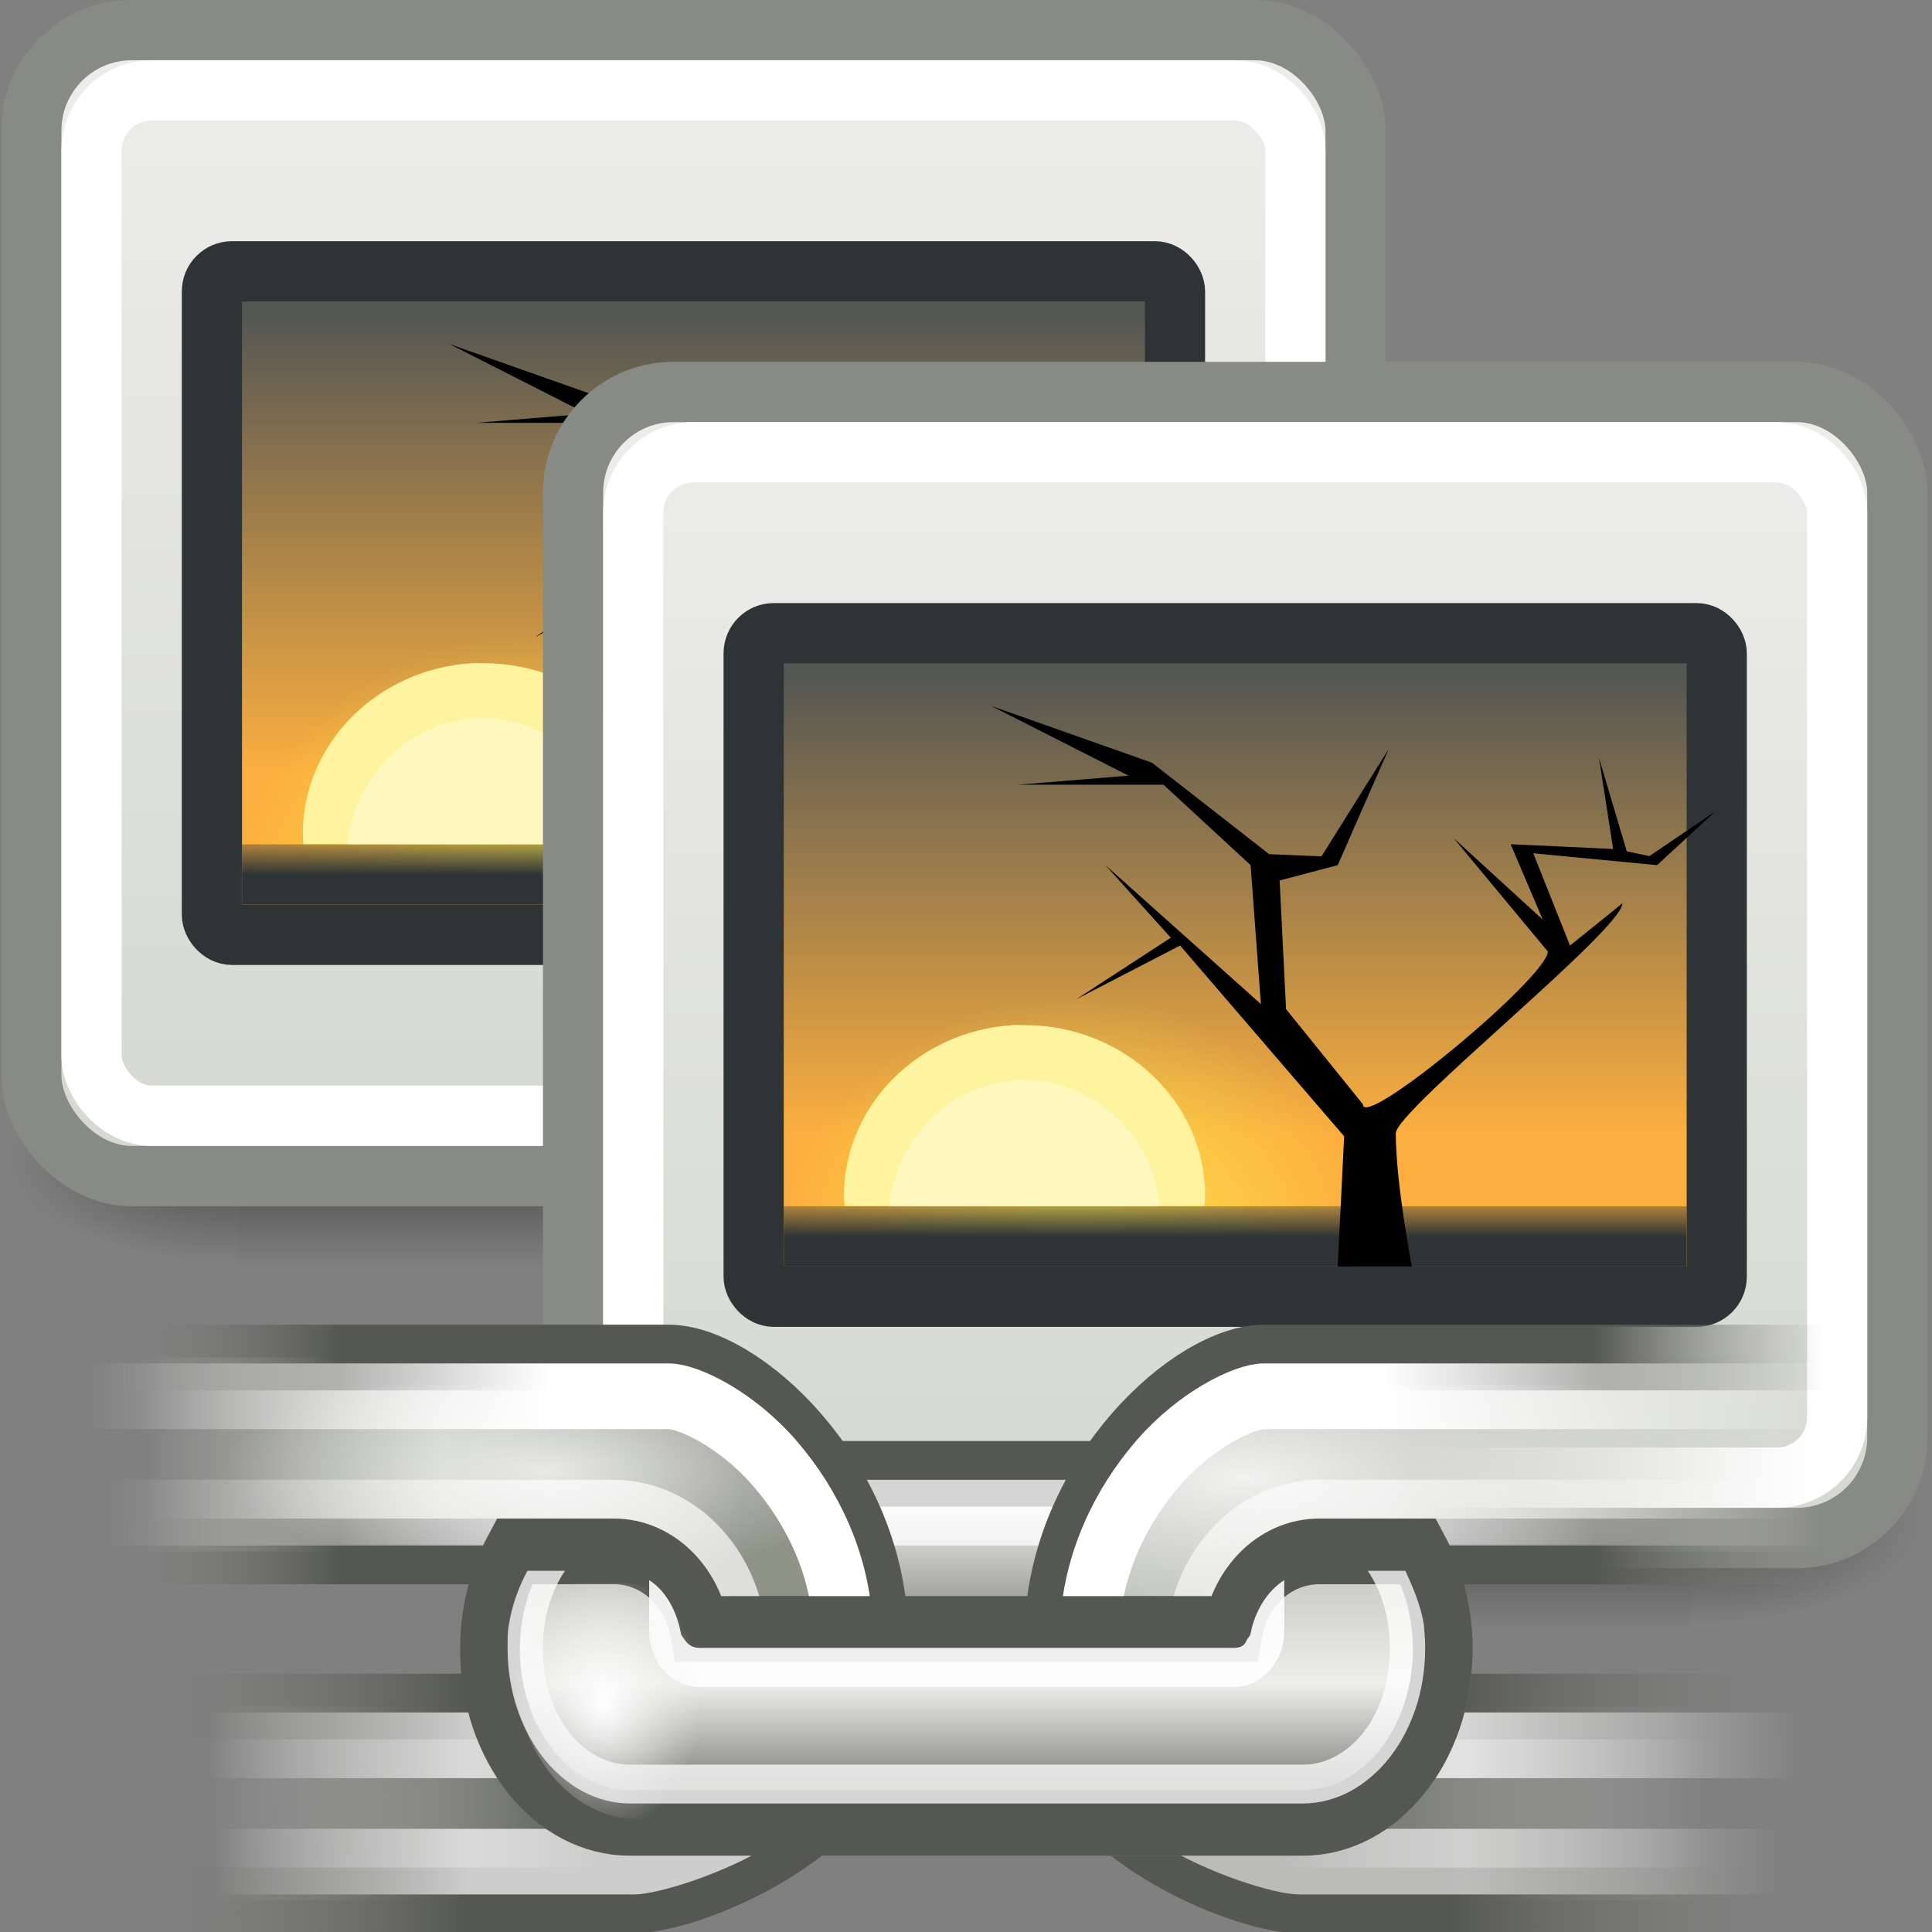 <?xml version="1.0" encoding="UTF-8" standalone="no"?>
<svg
   xmlns:dc="http://purl.org/dc/elements/1.1/"
   xmlns:cc="http://creativecommons.org/ns#"
   xmlns:rdf="http://www.w3.org/1999/02/22-rdf-syntax-ns#"
   xmlns:svg="http://www.w3.org/2000/svg"
   xmlns="http://www.w3.org/2000/svg"
   xmlns:xlink="http://www.w3.org/1999/xlink"
   xmlns:sodipodi="http://sodipodi.sourceforge.net/DTD/sodipodi-0.dtd"
   xmlns:inkscape="http://www.inkscape.org/namespaces/inkscape"
   version="1.0"
   width="48"
   height="48"
   id="svg2"
   sodipodi:version="0.32"
   inkscape:version="0.46"
   sodipodi:docname="linkedrecords.svg"
   inkscape:output_extension="org.inkscape.output.svg.inkscape">
  <rect width="100%" height="100%" fill="#808080" stroke="none"/>
  <sodipodi:namedview
     inkscape:window-height="968"
     inkscape:window-width="1280"
     inkscape:pageshadow="2"
     inkscape:pageopacity="0.0"
     guidetolerance="10.0"
     gridtolerance="10.0"
     objecttolerance="10.0"
     borderopacity="1.0"
     bordercolor="#666666"
     pagecolor="#ffffff"
     id="base"
     showgrid="false"
     inkscape:zoom="9.625"
     inkscape:cx="24"
     inkscape:cy="24"
     inkscape:window-x="-4"
     inkscape:window-y="-4"
     inkscape:current-layer="svg2" />
  <defs
     id="defs4">
    <linearGradient
       id="linearGradient2065">
      <stop
         style="stop-color:#555753;stop-opacity:1"
         offset="0"
         id="stop5" />
      <stop
         style="stop-color:#fcaf3e;stop-opacity:1"
         offset="1"
         id="stop7" />
    </linearGradient>
    <linearGradient
       id="linearGradient4928">
      <stop
         style="stop-color:#fce94f;stop-opacity:1"
         offset="0"
         id="stop10" />
      <stop
         style="stop-color:#fce94f;stop-opacity:0"
         offset="1"
         id="stop12" />
    </linearGradient>
    <linearGradient
       id="linearGradient4616">
      <stop
         style="stop-color:#2e3436;stop-opacity:1"
         offset="0"
         id="stop15" />
      <stop
         style="stop-color:#2e3436;stop-opacity:0"
         offset="1"
         id="stop17" />
    </linearGradient>
    <linearGradient
       id="linearGradient3327">
      <stop
         style="stop-color:#ffffff;stop-opacity:1"
         offset="0"
         id="stop20" />
      <stop
         style="stop-color:#ffffff;stop-opacity:0"
         offset="1"
         id="stop22" />
    </linearGradient>
    <linearGradient
       id="linearGradient3351">
      <stop
         style="stop-color:#ffffff;stop-opacity:1"
         offset="0"
         id="stop25" />
      <stop
         style="stop-color:#ffffff;stop-opacity:0"
         offset="1"
         id="stop27" />
    </linearGradient>
    <linearGradient
       id="linearGradient3359">
      <stop
         style="stop-color:#ffffff;stop-opacity:1"
         offset="0"
         id="stop30" />
      <stop
         style="stop-color:#ffffff;stop-opacity:0"
         offset="1"
         id="stop32" />
    </linearGradient>
    <linearGradient
       id="linearGradient3377">
      <stop
         style="stop-color:#555753;stop-opacity:1"
         offset="0"
         id="stop35" />
      <stop
         style="stop-color:#888a85;stop-opacity:0"
         offset="1"
         id="stop37" />
    </linearGradient>
    <linearGradient
       id="linearGradient3387">
      <stop
         style="stop-color:#8f9388;stop-opacity:1"
         offset="0"
         id="stop40" />
      <stop
         style="stop-color:#c6cac2;stop-opacity:1"
         offset="0.5"
         id="stop42" />
      <stop
         style="stop-color:#d3d7cf;stop-opacity:0"
         offset="1"
         id="stop44" />
    </linearGradient>
    <linearGradient
       id="linearGradient3397">
      <stop
         style="stop-color:#555753;stop-opacity:1"
         offset="0"
         id="stop47" />
      <stop
         style="stop-color:#d3d7cf;stop-opacity:0"
         offset="1"
         id="stop49" />
    </linearGradient>
    <linearGradient
       id="linearGradient3417">
      <stop
         style="stop-color:#ffffff;stop-opacity:1"
         offset="0"
         id="stop52" />
      <stop
         style="stop-color:#eeeeec;stop-opacity:0"
         offset="1"
         id="stop54" />
    </linearGradient>
    <linearGradient
       id="linearGradient3303">
      <stop
         style="stop-color:#888a85;stop-opacity:1"
         offset="0"
         id="stop57" />
      <stop
         style="stop-color:#eeeeec;stop-opacity:1"
         offset="1"
         id="stop59" />
    </linearGradient>
    <linearGradient
       id="linearGradient3473">
      <stop
         style="stop-color:#888a85;stop-opacity:1"
         offset="0"
         id="stop62" />
      <stop
         style="stop-color:#eeeeec;stop-opacity:1"
         offset="0.5"
         id="stop64" />
      <stop
         style="stop-color:#cecec8;stop-opacity:1"
         offset="1"
         id="stop66" />
    </linearGradient>
    <linearGradient
       id="linearGradient2379">
      <stop
         style="stop-color:#555753;stop-opacity:1"
         offset="0"
         id="stop69" />
      <stop
         style="stop-color:#888a85;stop-opacity:0"
         offset="1"
         id="stop71" />
    </linearGradient>
    <linearGradient
       id="linearGradient2391">
      <stop
         style="stop-color:#555753;stop-opacity:1"
         offset="0"
         id="stop74" />
      <stop
         style="stop-color:#888a85;stop-opacity:0"
         offset="1"
         id="stop76" />
    </linearGradient>
    <linearGradient
       id="linearGradient2397">
      <stop
         style="stop-color:#555753;stop-opacity:1"
         offset="0"
         id="stop79" />
      <stop
         style="stop-color:#888a85;stop-opacity:0"
         offset="1"
         id="stop81" />
    </linearGradient>
    <linearGradient
       id="linearGradient3325">
      <stop
         style="stop-color:#babdb6;stop-opacity:1"
         offset="0"
         id="stop84" />
      <stop
         style="stop-color:#d3d7cf;stop-opacity:0"
         offset="1"
         id="stop86" />
    </linearGradient>
    <linearGradient
       id="linearGradient3346">
      <stop
         style="stop-color:#555753;stop-opacity:1"
         offset="0"
         id="stop89" />
      <stop
         style="stop-color:#d3d7cf;stop-opacity:0"
         offset="1"
         id="stop91" />
    </linearGradient>
    <linearGradient
       id="linearGradient5060">
      <stop
         style="stop-color:#000000;stop-opacity:1"
         offset="0"
         id="stop94" />
      <stop
         style="stop-color:#000000;stop-opacity:0"
         offset="1"
         id="stop96" />
    </linearGradient>
    <linearGradient
       id="linearGradient5048">
      <stop
         style="stop-color:#000000;stop-opacity:0"
         offset="0"
         id="stop99" />
      <stop
         style="stop-color:#000000;stop-opacity:1"
         offset="0.5"
         id="stop101" />
      <stop
         style="stop-color:#000000;stop-opacity:0"
         offset="1"
         id="stop103" />
    </linearGradient>
    <linearGradient
       id="linearGradient5589">
      <stop
         style="stop-color:#ececea;stop-opacity:1"
         offset="0"
         id="stop106" />
      <stop
         style="stop-color:#d6d9d2;stop-opacity:1"
         offset="1"
         id="stop108" />
    </linearGradient>
    <linearGradient
       id="linearGradient3487">
      <stop
         style="stop-color:#ffffff;stop-opacity:1"
         offset="0"
         id="stop121" />
      <stop
         style="stop-color:#eeeeec;stop-opacity:0"
         offset="1"
         id="stop123" />
    </linearGradient>
    <linearGradient
       x1="302.857"
       y1="366.648"
       x2="302.857"
       y2="609.505"
       id="linearGradient2606"
       xlink:href="#linearGradient5048"
       gradientUnits="userSpaceOnUse"
       gradientTransform="matrix(2.774,0,0,1.97,-1892.179,-872.885)" />
    <radialGradient
       cx="605.714"
       cy="486.648"
       r="117.143"
       fx="605.714"
       fy="486.648"
       id="radialGradient2608"
       xlink:href="#linearGradient5060"
       gradientUnits="userSpaceOnUse"
       gradientTransform="matrix(2.774,0,0,1.97,-1891.633,-872.885)" />
    <radialGradient
       cx="605.714"
       cy="486.648"
       r="117.143"
       fx="605.714"
       fy="486.648"
       id="radialGradient2610"
       xlink:href="#linearGradient5060"
       gradientUnits="userSpaceOnUse"
       gradientTransform="matrix(-2.774,0,0,1.97,112.762,-872.885)" />
    <linearGradient
       x1="12.812"
       y1="4"
       x2="12.812"
       y2="25.985"
       id="linearGradient2612"
       xlink:href="#linearGradient5589"
       gradientUnits="userSpaceOnUse"
       gradientTransform="matrix(0.759,0,0,0.76,-0.638,-1.4)" />
    <linearGradient
       x1="-11.986"
       y1="13.123"
       x2="-11.986"
       y2="29.727"
       id="linearGradient2614"
       xlink:href="#linearGradient2065"
       gradientUnits="userSpaceOnUse"
       gradientTransform="matrix(0.457,0,0,0.458,16.975,-0.771)" />
    <radialGradient
       cx="-6"
       cy="32.837"
       r="9.906"
       fx="-6"
       fy="32.837"
       id="radialGradient2616"
       xlink:href="#linearGradient4928"
       gradientUnits="userSpaceOnUse"
       gradientTransform="matrix(0.499,0,0,0.448,11.828,0.26)" />
    <linearGradient
       x1="25.355"
       y1="34"
       x2="25.355"
       y2="32.4"
       id="linearGradient2618"
       xlink:href="#linearGradient4616"
       gradientUnits="userSpaceOnUse"
       gradientTransform="matrix(0.441,0,0,0.5,0.912,-2.5)" />
    <linearGradient
       x1="302.857"
       y1="366.648"
       x2="302.857"
       y2="609.505"
       id="linearGradient2620"
       xlink:href="#linearGradient5048"
       gradientUnits="userSpaceOnUse"
       gradientTransform="matrix(2.774,0,0,1.97,-1892.179,-872.885)" />
    <radialGradient
       cx="605.714"
       cy="486.648"
       r="117.143"
       fx="605.714"
       fy="486.648"
       id="radialGradient2622"
       xlink:href="#linearGradient5060"
       gradientUnits="userSpaceOnUse"
       gradientTransform="matrix(2.774,0,0,1.97,-1891.633,-872.885)" />
    <radialGradient
       cx="605.714"
       cy="486.648"
       r="117.143"
       fx="605.714"
       fy="486.648"
       id="radialGradient2624"
       xlink:href="#linearGradient5060"
       gradientUnits="userSpaceOnUse"
       gradientTransform="matrix(-2.774,0,0,1.97,112.762,-872.885)" />
    <linearGradient
       x1="12.812"
       y1="4"
       x2="12.812"
       y2="25.985"
       id="linearGradient2626"
       xlink:href="#linearGradient5589"
       gradientUnits="userSpaceOnUse"
       gradientTransform="matrix(0.759,0,0,0.76,-0.638,-1.4)" />
    <linearGradient
       x1="-11.986"
       y1="13.123"
       x2="-11.986"
       y2="29.727"
       id="linearGradient2628"
       xlink:href="#linearGradient2065"
       gradientUnits="userSpaceOnUse"
       gradientTransform="matrix(0.457,0,0,0.458,16.975,-0.771)" />
    <radialGradient
       cx="-6.007"
       cy="32.837"
       r="9.906"
       fx="-6.007"
       fy="32.837"
       id="radialGradient2630"
       xlink:href="#linearGradient4928"
       gradientUnits="userSpaceOnUse"
       gradientTransform="matrix(0.499,0,0,0.448,11.828,0.26)" />
    <linearGradient
       x1="25.355"
       y1="34.007"
       x2="25.355"
       y2="32.4"
       id="linearGradient2632"
       xlink:href="#linearGradient4616"
       gradientUnits="userSpaceOnUse"
       gradientTransform="matrix(0.441,0,0,0.5,0.912,-2.5)" />
    <linearGradient
       x1="23.467"
       y1="20.202"
       x2="23.467"
       y2="17.016"
       id="linearGradient2634"
       xlink:href="#linearGradient3303"
       gradientUnits="userSpaceOnUse"
       gradientTransform="matrix(0.6,0,0,0.6,-2.675,41.077)" />
    <linearGradient
       x1="32.31"
       y1="15.875"
       x2="44.188"
       y2="15.875"
       id="linearGradient2636"
       xlink:href="#linearGradient3397"
       gradientUnits="userSpaceOnUse"
       gradientTransform="matrix(0.6,0,0,0.6,-2.675,41.077)" />
    <linearGradient
       x1="37.124"
       y1="13.375"
       x2="47.562"
       y2="13.375"
       id="linearGradient2638"
       xlink:href="#linearGradient3377"
       gradientUnits="userSpaceOnUse"
       gradientTransform="matrix(0.6,0,0,0.6,-2.675,41.077)" />
    <linearGradient
       x1="37.551"
       y1="26.433"
       x2="46.821"
       y2="26.433"
       id="linearGradient2640"
       xlink:href="#linearGradient3359"
       gradientUnits="userSpaceOnUse"
       gradientTransform="matrix(0.6,0,0,0.6,-2.675,41.077)" />
    <linearGradient
       x1="36.122"
       y1="15.875"
       x2="47.313"
       y2="15.875"
       id="linearGradient2642"
       xlink:href="#linearGradient3325"
       gradientUnits="userSpaceOnUse"
       gradientTransform="matrix(0.6,0,0,0.6,-2.675,41.077)" />
    <linearGradient
       x1="41.125"
       y1="13.375"
       x2="47.562"
       y2="13.375"
       id="linearGradient2644"
       xlink:href="#linearGradient2397"
       gradientUnits="userSpaceOnUse"
       gradientTransform="matrix(0.6,0,0,0.6,-2.675,41.077)" />
    <radialGradient
       cx="31.35"
       cy="14.915"
       r="12"
       fx="31.35"
       fy="14.915"
       id="radialGradient2646"
       xlink:href="#linearGradient3417"
       gradientUnits="userSpaceOnUse"
       gradientTransform="matrix(1.027,7.049762e-7,-2.341676e-7,0.341,-0.857,11.255)" />
    <linearGradient
       x1="35.176"
       y1="17.241"
       x2="47.651"
       y2="17.241"
       id="linearGradient2648"
       xlink:href="#linearGradient3351"
       gradientUnits="userSpaceOnUse"
       gradientTransform="matrix(0.6,0,0,0.6,-2.675,41.077)" />
    <linearGradient
       x1="35.253"
       y1="14.589"
       x2="48.083"
       y2="14.589"
       id="linearGradient2650"
       xlink:href="#linearGradient3327"
       gradientUnits="userSpaceOnUse"
       gradientTransform="matrix(0.6,0,0,0.6,-2.675,41.077)" />
    <linearGradient
       x1="37.551"
       y1="26.433"
       x2="46.259"
       y2="26.433"
       id="linearGradient2652"
       xlink:href="#linearGradient3359"
       gradientUnits="userSpaceOnUse"
       gradientTransform="matrix(0.6,0,0,0.6,-2.675,41.077)" />
    <linearGradient
       x1="34.122"
       y1="15.812"
       x2="44.854"
       y2="16.062"
       id="linearGradient2654"
       xlink:href="#linearGradient3346"
       gradientUnits="userSpaceOnUse"
       gradientTransform="matrix(-0.6,0,0,0.6,25.664,41.077)" />
    <linearGradient
       x1="37.5"
       y1="13.438"
       x2="47.562"
       y2="13.375"
       id="linearGradient2656"
       xlink:href="#linearGradient2391"
       gradientUnits="userSpaceOnUse"
       gradientTransform="matrix(-0.6,0,0,0.6,25.664,41.077)" />
    <linearGradient
       x1="37.551"
       y1="26.433"
       x2="44.822"
       y2="26.433"
       id="linearGradient2658"
       xlink:href="#linearGradient3359"
       gradientUnits="userSpaceOnUse"
       gradientTransform="matrix(-0.6,0,0,0.6,25.664,41.077)" />
    <linearGradient
       x1="29.861"
       y1="15.875"
       x2="46.563"
       y2="15.875"
       id="linearGradient2660"
       xlink:href="#linearGradient3387"
       gradientUnits="userSpaceOnUse"
       gradientTransform="matrix(-0.6,0,0,0.6,25.664,41.077)" />
    <linearGradient
       x1="41.125"
       y1="13.375"
       x2="47.562"
       y2="13.375"
       id="linearGradient2662"
       xlink:href="#linearGradient2379"
       gradientUnits="userSpaceOnUse"
       gradientTransform="matrix(-0.6,0,0,0.6,25.664,41.077)" />
    <radialGradient
       cx="35.973"
       cy="14.052"
       r="12"
       fx="35.973"
       fy="14.052"
       id="radialGradient2664"
       xlink:href="#linearGradient3417"
       gradientUnits="userSpaceOnUse"
       gradientTransform="matrix(0.751,2.345941e-6,-7.16423e-7,0.229,8.256,12.932)" />
    <linearGradient
       x1="35.176"
       y1="17.241"
       x2="47.651"
       y2="17.241"
       id="linearGradient2666"
       xlink:href="#linearGradient3351"
       gradientUnits="userSpaceOnUse"
       gradientTransform="matrix(-0.6,0,0,0.6,25.664,41.077)" />
    <linearGradient
       x1="35.253"
       y1="14.589"
       x2="48.083"
       y2="14.589"
       id="linearGradient2668"
       xlink:href="#linearGradient3327"
       gradientUnits="userSpaceOnUse"
       gradientTransform="matrix(-0.6,0,0,0.6,25.664,41.077)" />
    <linearGradient
       x1="37.551"
       y1="26.433"
       x2="44.571"
       y2="26.433"
       id="linearGradient2670"
       xlink:href="#linearGradient3359"
       gradientUnits="userSpaceOnUse"
       gradientTransform="matrix(-0.6,0,0,0.6,25.664,41.077)" />
    <linearGradient
       x1="20"
       y1="24"
       x2="20"
       y2="19.121"
       id="linearGradient2672"
       xlink:href="#linearGradient3473"
       gradientUnits="userSpaceOnUse"
       gradientTransform="matrix(0.6,0,0,0.6,-2.675,41.077)" />
    <radialGradient
       cx="7.013"
       cy="22.256"
       r="13"
       fx="7.013"
       fy="22.256"
       id="radialGradient2674"
       xlink:href="#linearGradient3487"
       gradientUnits="userSpaceOnUse"
       gradientTransform="matrix(0.212,0,0,0.255,12.012,16.329)" />
  </defs>
  <g
     id="layer1"
     transform="matrix(0.999,0,0,0.999,2.9649539e-2,-1.0253785e-3)">
    <g
       transform="matrix(1.497,0,0,1.5,6.8244468e-4,-6.4301618e-4)"
       id="g186">
      <g
         transform="matrix(1.1327628e-2,0,0,7.3167084e-3,21.575,18.603)"
         id="g188">
        <rect
           width="1339.633"
           height="478.357"
           x="-1559.252"
           y="-150.697"
           style="opacity:0.4;fill:url(#linearGradient2606)"
           id="rect190" />
        <path
           d="M -219.619,-150.68 C -219.619,-150.68 -219.619,327.65 -219.619,327.65 C -76.745,328.551 125.781,220.481 125.781,88.454 C 125.781,-43.572 -33.655,-150.68 -219.619,-150.68 z"
           style="opacity:0.4;fill:url(#radialGradient2608)"
           id="path192" />
        <path
           d="M -1559.252,-150.68 C -1559.252,-150.68 -1559.252,327.65 -1559.252,327.65 C -1702.127,328.551 -1904.652,220.481 -1904.652,88.454 C -1904.652,-43.572 -1745.216,-150.68 -1559.252,-150.68 z"
           style="opacity:0.4;fill:url(#radialGradient2610)"
           id="path194" />
      </g>
      <rect
         width="22"
         height="19"
         rx="1.669"
         ry="1.668"
         x="0.5"
         y="0.5"
         style="fill:url(#linearGradient2612);stroke:#888a85"
         id="rect196" />
      <rect
         width="20"
         height="17"
         rx="1.001"
         ry="1.001"
         x="1.5"
         y="1.5"
         style="fill:none;stroke:#ffffff"
         id="rect198" />
      <rect
         width="16"
         height="11"
         rx="0.334"
         ry="0.334"
         x="3.5"
         y="4.5"
         style="fill:url(#linearGradient2614);stroke:#2e3436"
         id="rect200" />
      <path
         d="M 8.521,10.074 C 5.943,10.228 3.892,12.252 3.892,14.709 C 3.892,14.804 3.902,14.893 3.908,14.987 L 13.757,14.987 C 13.763,14.893 13.773,14.804 13.773,14.709 C 13.773,12.152 11.558,10.074 8.833,10.074 C 8.726,10.074 8.626,10.068 8.521,10.074 L 8.521,10.074 z"
         style="fill:url(#radialGradient2616)"
         id="path202" />
      <rect
         width="15"
         height="1"
         rx="0"
         ry="0"
         x="4"
         y="14"
         style="fill:url(#linearGradient2618)"
         id="rect204" />
      <path
         d="M 14.436,15 C 14.436,15 14.168,13.629 14.168,12.79 C 14.175,12.407 17.924,9.423 17.933,8.978 L 17.062,9.678 L 16.452,8.148 L 18.509,8.345 L 19.473,7.456 L 18.381,8.195 L 18.005,8.116 L 17.544,6.567 L 17.779,8.077 L 16.076,7.998 L 16.609,9.248 L 15.132,7.9 L 16.694,9.777 C 16.694,10.195 13.616,12.75 13.621,12.309 L 12.345,10.732 L 12.238,8.599 L 13.203,8.345 L 14.048,6.424 L 12.934,8.199 L 12.064,8.163 L 10.118,6.647 L 7.444,5.704 L 9.728,6.861 L 7.897,7.011 L 10.309,7.011 L 11.756,8.345 L 11.927,10.648 L 9.344,8.345 L 10.43,9.548 L 8.862,10.567 L 10.585,9.678 L 13.31,12.841 L 13.203,15 L 14.436,15 z"
         style="fill:#000000"
         id="path206" />
      <g
         transform="matrix(0.75,0,0,1.006,-0.24,-7.122)"
         id="g208">
        <path
           d="M 10.748,18.011 C 8.661,18.104 7,19.332 7,20.822 C 7,20.88 7.008,20.934 7.013,20.991 L 14.987,20.991 C 14.992,20.934 15,20.88 15,20.822 C 15,19.271 13.206,18.011 11,18.011 C 10.914,18.011 10.832,18.007 10.748,18.011 z"
           style="fill:#fef39e"
           id="path210" />
      </g>
      <path
         d="M 7.861,11.911 C 6.758,11.982 5.865,12.882 5.751,14 L 10.249,14 C 10.133,12.832 9.17,11.911 8,11.911 C 7.951,11.911 7.909,11.908 7.861,11.911 z"
         style="fill:#fffbd7;fill-opacity:0.557"
         id="path212" />
      <g
         transform="translate(9,6)"
         id="g214">
        <g
           transform="matrix(1.1327628e-2,0,0,7.3167084e-3,21.575,18.603)"
           id="g5491">
          <rect
             width="1339.65"
             height="478.35"
             x="-1559.3"
             y="-150.7"
             style="opacity:0.402;fill:url(#linearGradient2620)"
             id="rect217" />
          <path
             d="M -219.619,-150.68 C -219.619,-150.68 -219.619,327.65 -219.619,327.65 C -76.745,328.551 125.781,220.481 125.781,88.454 C 125.781,-43.572 -33.655,-150.68 -219.619,-150.68 z"
             style="opacity:0.402;fill:url(#radialGradient2622)"
             id="path219" />
          <path
             d="M -1559.252,-150.68 C -1559.252,-150.68 -1559.252,327.65 -1559.252,327.65 C -1702.127,328.551 -1904.652,220.481 -1904.652,88.454 C -1904.652,-43.572 -1745.216,-150.68 -1559.252,-150.68 z"
             style="opacity:0.402;fill:url(#radialGradient2624)"
             id="path221" />
        </g>
        <rect
           width="22"
           height="19"
           rx="1.669"
           ry="1.668"
           x="0.5"
           y="0.5"
           style="fill:url(#linearGradient2626);stroke:#888a85"
           id="rect223" />
        <rect
           width="20"
           height="17"
           rx="1.001"
           ry="1.001"
           x="1.5"
           y="1.5"
           style="fill:none;stroke:#ffffff"
           id="rect225" />
        <rect
           width="16"
           height="11"
           rx="0.334"
           ry="0.334"
           x="3.5"
           y="4.5"
           style="fill:url(#linearGradient2628);stroke:#2e3436"
           id="rect227" />
        <path
           d="M 8.521,10.074 C 5.943,10.228 3.892,12.252 3.892,14.709 C 3.892,14.804 3.902,14.893 3.908,14.987 L 13.757,14.987 C 13.763,14.893 13.773,14.804 13.773,14.709 C 13.773,12.152 11.558,10.074 8.833,10.074 C 8.726,10.074 8.626,10.068 8.521,10.074 z"
           style="fill:url(#radialGradient2630)"
           id="path229" />
        <rect
           width="15"
           height="1"
           rx="0"
           ry="0"
           x="4"
           y="14"
           style="fill:url(#linearGradient2632)"
           id="rect231" />
        <path
           d="M 14.436,15 C 14.436,15 14.168,13.629 14.168,12.79 C 14.175,12.407 17.924,9.423 17.933,8.978 L 17.062,9.678 L 16.452,8.148 L 18.509,8.345 L 19.473,7.456 L 18.381,8.195 L 18.005,8.116 L 17.544,6.567 L 17.779,8.077 L 16.076,7.998 L 16.609,9.248 L 15.132,7.9 L 16.694,9.777 C 16.694,10.195 13.616,12.75 13.621,12.309 L 12.345,10.732 L 12.238,8.599 L 13.203,8.345 L 14.048,6.424 L 12.934,8.199 L 12.064,8.163 L 10.118,6.647 L 7.444,5.704 L 9.728,6.861 L 7.897,7.011 L 10.309,7.011 L 11.756,8.345 L 11.927,10.648 L 9.344,8.345 L 10.43,9.548 L 8.862,10.567 L 10.585,9.678 L 13.31,12.841 L 13.203,15 L 14.436,15 z"
           style="fill:#000000"
           id="path233" />
        <g
           transform="matrix(0.75,0,0,1.006,-0.25,-7.122)"
           id="g235">
          <path
             d="M 10.748,18.011 C 8.661,18.104 7,19.332 7,20.822 C 7,20.88 7.008,20.934 7.013,20.991 L 14.987,20.991 C 14.992,20.934 15,20.88 15,20.822 C 15,19.271 13.206,18.011 11,18.011 C 10.914,18.011 10.832,18.007 10.748,18.011 z"
             style="fill:#fef39e"
             id="path237" />
        </g>
        <path
           d="M 7.861,11.911 C 6.758,11.982 5.865,12.882 5.751,14 L 10.249,14 C 10.133,12.832 9.17,11.911 8,11.911 C 7.951,11.911 7.909,11.908 7.861,11.911 z"
           style="fill:#fffbd7;fill-opacity:0.557"
           id="path239" />
      </g>
      <g
         transform="matrix(0.993,0,0,1.089,4.62,-30.905)"
         id="g241">
        <rect
           width="10.037"
           height="2.952"
           x="6.476"
           y="50.819"
           style="fill:url(#linearGradient2634);stroke:#555753"
           id="rect243" />
        <path
           d="M 12.97,54.362 C 12.97,56.133 16.042,57.314 17.066,57.314 L 27.14,57.314 L 27.14,54.362 L 12.97,54.362 z"
           style="fill:url(#linearGradient2636);stroke:url(#linearGradient2638)"
           id="path245" />
        <path
           d="M 26.55,54.952 L 17.934,54.952 C 17.696,55.143 17.416,55.247 17.122,55.247"
           style="opacity:0.75;fill:none;stroke:url(#linearGradient2640)"
           id="path247" />
        <path
           d="M 3.93,52 C 3.682,52.421 3.524,52.93 3.524,53.476 C 3.524,54.948 4.567,56.133 5.867,56.133 L 17.122,56.133 C 18.422,56.133 19.465,54.948 19.465,53.476 C 19.465,52.93 19.307,52.421 19.059,52 L 17.399,52 C 16.683,52 16.097,52.507 15.959,53.181 L 15.037,53.181 L 12.399,53.181 L 7.952,53.181 C 7.237,53.181 6.65,52.674 6.513,52 L 3.93,52 z"
           style="fill:#d3d7cf;stroke:#888a85"
           id="path249" />
        <path
           d="M 7.657,51.41 L 15.332,51.41"
           style="opacity:0.75;fill:none;stroke:#ffffff"
           id="path251" />
        <path
           d="M 16.476,49.048 C 15.23,49.048 13.053,50.871 12.97,53.181 L 18.266,53.181 L 18.266,52 L 27.14,52 L 27.14,49.048 L 16.476,49.048 z"
           style="fill:url(#linearGradient2642);stroke:url(#linearGradient2644)"
           id="path253" />
        <path
           d="M 32.438,13.969 C 31.611,13.969 30.202,14.65 29.062,15.844 C 28.029,16.927 27.225,18.415 27.031,20.031 L 35,20.031 L 35,18.5 C 35,18.241 35.21,18.031 35.469,18.031 L 50.031,18.031 L 50.031,13.969 L 32.438,13.969 z"
           transform="matrix(0.6,0,0,0.6,-2.675,41.077)"
           style="opacity:0.8;fill:url(#radialGradient2646)"
           id="path255" />
        <path
           d="M 15.424,54.066 C 15.369,53.878 15.332,53.683 15.332,53.476 C 15.332,52.341 16.264,51.41 17.399,51.41 L 26.55,51.41"
           style="opacity:0.6;fill:none;stroke:url(#linearGradient2648)"
           id="path257" />
        <path
           d="M 26.55,49.638 L 16.476,49.638 C 16.141,49.638 15.335,49.993 14.705,50.653 C 14.075,51.313 13.596,52.205 13.561,53.181 L 13.561,54.066"
           style="fill:none;stroke:url(#linearGradient2650)"
           id="path259" />
        <path
           d="M 13.985,55.247 C 14.223,55.513 14.538,55.762 14.926,55.985 C 15.738,56.453 16.781,56.723 17.066,56.723 L 26.55,56.723"
           style="opacity:0.6;fill:none;stroke:url(#linearGradient2652)"
           id="path261" />
        <path
           d="M 10.018,54.362 C 10.018,56.133 6.947,57.314 5.923,57.314 L -4.151,57.314 L -4.151,54.362 L 10.018,54.362 z"
           style="fill:url(#linearGradient2654);stroke:url(#linearGradient2656)"
           id="path263" />
        <path
           d="M -3.561,54.952 L 5.055,54.952 C 5.293,55.143 5.573,55.247 5.867,55.247"
           style="opacity:0.7;fill:none;stroke:url(#linearGradient2658)"
           id="path265" />
        <path
           d="M 6.513,49.048 C 7.759,49.048 9.936,50.871 10.018,53.181 L 4.723,53.181 L 4.723,52 L -4.151,52 L -4.151,49.048 L 6.513,49.048 z"
           style="fill:url(#linearGradient2660);stroke:url(#linearGradient2662)"
           id="path267" />
        <path
           d="M 32.438,13.969 C 31.611,13.969 30.202,14.65 29.062,15.844 C 28.029,16.927 27.225,18.415 27.031,20.031 L 35,20.031 L 35,18.5 C 35,18.241 35.21,18.031 35.469,18.031 L 50.031,18.031 L 50.031,13.969 L 32.438,13.969 z"
           transform="matrix(-0.6,0,0,0.6,25.664,41.077)"
           style="opacity:0.7;fill:url(#radialGradient2664)"
           id="path269" />
        <path
           d="M 7.565,54.066 C 7.62,53.878 7.657,53.683 7.657,53.476 C 7.657,52.341 6.725,51.41 5.59,51.41 L -3.561,51.41"
           style="opacity:0.7;fill:none;stroke:url(#linearGradient2666)"
           id="path271" />
        <path
           d="M -3.561,49.638 L 6.513,49.638 C 6.848,49.638 7.654,49.993 8.284,50.653 C 8.914,51.313 9.393,52.205 9.428,53.181 L 9.428,54.066"
           style="fill:none;stroke:url(#linearGradient2668)"
           id="path273" />
        <path
           d="M 9.004,55.247 C 8.766,55.513 8.45,55.762 8.063,55.985 C 7.251,56.453 6.208,56.723 5.923,56.723 L -3.561,56.723"
           style="opacity:0.7;fill:none;stroke:url(#linearGradient2670)"
           id="path275" />
        <path
           d="M 3.93,52 C 3.682,52.421 3.524,52.93 3.524,53.476 C 3.524,54.948 4.567,56.133 5.867,56.133 L 17.122,56.133 C 18.422,56.133 19.465,54.948 19.465,53.476 C 19.465,52.93 19.307,52.421 19.059,52 L 17.399,52 C 16.683,52 16.097,52.507 15.959,53.181 L 7.03,53.181 C 6.892,52.507 6.306,52 5.6,52 L 3.93,52 z"
           style="fill:url(#linearGradient2672);stroke:#555753"
           id="path277" />
        <path
           d="M 18.469,51.705 L 18.469,51.705 z M 4.151,52.295 C 4,52.55 3.891,52.828 3.838,53.125 C 3.817,53.24 3.819,53.355 3.819,53.476 C 3.819,54.142 4.056,54.731 4.428,55.155 C 4.521,55.261 4.614,55.348 4.723,55.432 C 4.832,55.516 4.951,55.594 5.074,55.653 C 5.318,55.77 5.587,55.838 5.867,55.838 L 17.122,55.838 C 17.403,55.838 17.67,55.771 17.915,55.653 C 18.037,55.594 18.157,55.516 18.266,55.432 C 18.375,55.348 18.468,55.261 18.561,55.155 C 18.933,54.731 19.17,54.142 19.17,53.476 C 19.17,53.368 19.163,53.266 19.151,53.162 C 19.149,53.151 19.153,53.137 19.151,53.125 C 19.098,52.828 18.969,52.55 18.838,52.295 L 18.21,52.295 C 18.433,52.597 18.579,53.002 18.579,53.476 C 18.579,54.535 17.881,55.247 17.122,55.247 L 5.867,55.247 C 5.108,55.247 4.41,54.535 4.41,53.476 C 4.41,53.002 4.556,52.597 4.779,52.295 L 4.151,52.295 L 4.151,52.295 z"
           style="opacity:0.75;fill:#ffffff"
           id="path279" />
        <path
           d="M 6.188,52.438 L 6.188,53.219 C 6.188,53.684 6.566,54.062 7.031,54.062 L 15.969,54.062 C 16.434,54.062 16.812,53.684 16.812,53.219 L 16.812,52.438 C 16.528,52.602 16.319,52.912 16.25,53.25 C 16.242,53.29 16.209,53.312 16.188,53.344 C 16.15,53.437 16.08,53.469 15.969,53.469 L 7.031,53.469 C 6.928,53.471 6.836,53.425 6.781,53.344 C 6.76,53.312 6.726,53.29 6.719,53.25 C 6.65,52.912 6.472,52.602 6.188,52.438 z"
           style="opacity:0.9;fill:#ffffff"
           id="path281" />
        <path
           d="M 11.5,19 C 11.198,19.592 11,20.271 11,21 C 11,23.257 12.57,25 14.469,25 L 33.531,25 C 35.43,25 37,23.257 37,21 C 37,20.271 36.802,19.592 36.5,19 L 34,19 C 33.024,19 32.249,19.677 32.062,20.594 C 32.017,20.833 31.806,21.004 31.562,21 L 16.438,21 C 16.194,21.004 15.983,20.833 15.938,20.594 C 15.751,19.677 14.976,19 14,19 L 11.5,19 z"
           transform="matrix(0.6,0,0,0.6,-2.675,41.077)"
           style="fill:url(#radialGradient2674)"
           id="path283" />
      </g>
    </g>
  </g>
</svg>
